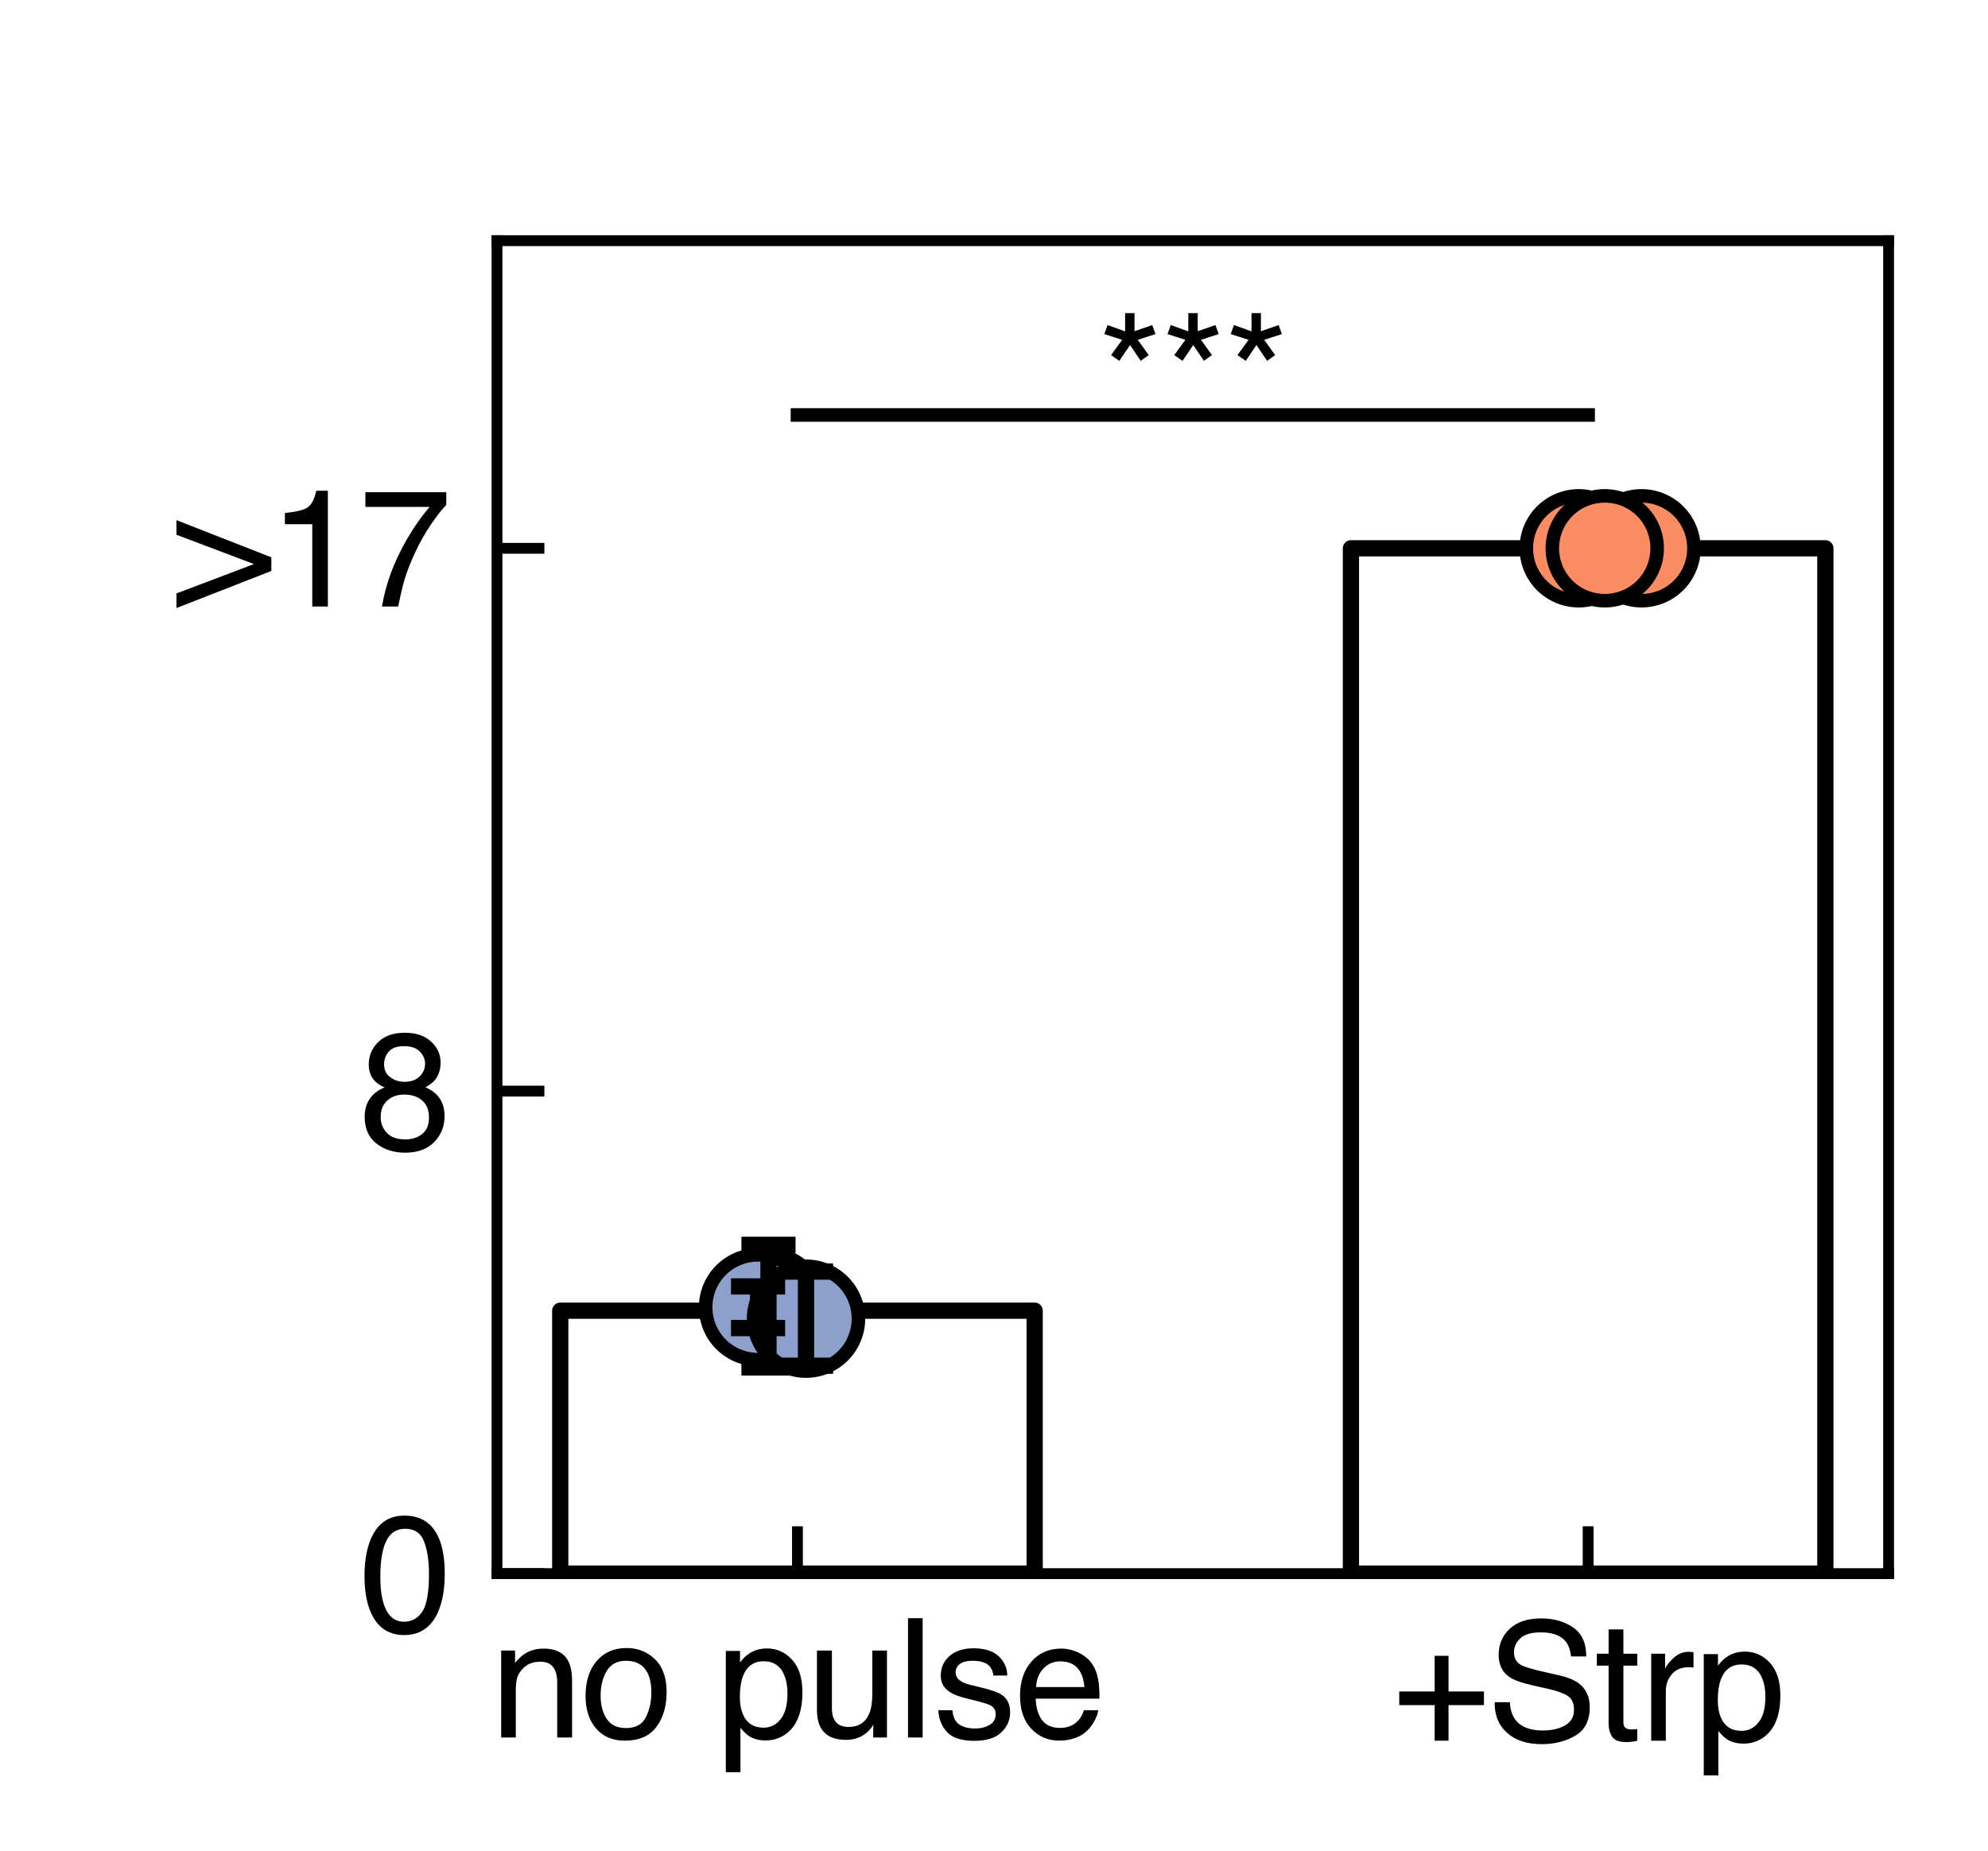 <?xml version="1.0" encoding="utf-8" standalone="no"?>
<!DOCTYPE svg PUBLIC "-//W3C//DTD SVG 1.1//EN"
  "http://www.w3.org/Graphics/SVG/1.1/DTD/svg11.dtd">
<svg xmlns:xlink="http://www.w3.org/1999/xlink" width="146.88pt" height="136.8pt" viewBox="0 0 146.88 136.8" xmlns="http://www.w3.org/2000/svg" version="1.1">
 <defs>
  <style type="text/css">*{stroke-linejoin: round; stroke-linecap: butt}</style>
 </defs>
 <g id="figure_1">
  <g id="patch_1">
   <path d="M 0 136.8 
L 146.88 136.8 
L 146.88 0 
L 0 0 
z
" style="fill: #ffffff"/>
  </g>
  <g id="axes_1">
   <g id="patch_2">
    <path d="M 36.72 116.28 
L 139.536 116.28 
L 139.536 17.784 
L 36.72 17.784 
z
" style="fill: #ffffff"/>
   </g>
   <g id="matplotlib.axis_1">
    <g id="xtick_1">
     <g id="line2d_1">
      <defs>
       <path id="m57fb202d35" d="M 0 0 
L 0 -3.5 
" style="stroke: #000000; stroke-width: 0.8"/>
      </defs>
      <g>
       <use xlink:href="#m57fb202d35" x="58.919" y="116.28" style="stroke: #000000; stroke-width: 0.8"/>
      </g>
     </g>
     <g id="text_1">
      <!-- no pulse -->
      <g transform="translate(36.236 128.388) scale(0.12 -0.12)">
       <defs>
        <path id="Helvetica-6e" d="M 413 3347 
L 947 3347 
L 947 2872 
Q 1184 3166 1450 3294 
Q 1716 3422 2041 3422 
Q 2753 3422 3003 2925 
Q 3141 2653 3141 2147 
L 3141 0 
L 2569 0 
L 2569 2109 
Q 2569 2416 2478 2603 
Q 2328 2916 1934 2916 
Q 1734 2916 1606 2875 
Q 1375 2806 1200 2600 
Q 1059 2434 1017 2257 
Q 975 2081 975 1753 
L 975 0 
L 413 0 
L 413 3347 
z
M 1734 3428 
L 1734 3428 
z
" transform="scale(0.016)"/>
        <path id="Helvetica-6f" d="M 1741 363 
Q 2300 363 2508 786 
Q 2716 1209 2716 1728 
Q 2716 2197 2566 2491 
Q 2328 2953 1747 2953 
Q 1231 2953 997 2559 
Q 763 2166 763 1609 
Q 763 1075 997 719 
Q 1231 363 1741 363 
z
M 1763 3444 
Q 2409 3444 2856 3012 
Q 3303 2581 3303 1744 
Q 3303 934 2909 406 
Q 2516 -122 1688 -122 
Q 997 -122 590 345 
Q 184 813 184 1600 
Q 184 2444 612 2944 
Q 1041 3444 1763 3444 
z
M 1744 3428 
L 1744 3428 
z
" transform="scale(0.016)"/>
        <path id="Helvetica-20" transform="scale(0.016)"/>
        <path id="Helvetica-70" d="M 1825 378 
Q 2219 378 2480 708 
Q 2741 1038 2741 1694 
Q 2741 2094 2625 2381 
Q 2406 2934 1825 2934 
Q 1241 2934 1025 2350 
Q 909 2038 909 1556 
Q 909 1169 1025 897 
Q 1244 378 1825 378 
z
M 369 3331 
L 916 3331 
L 916 2888 
Q 1084 3116 1284 3241 
Q 1569 3428 1953 3428 
Q 2522 3428 2919 2992 
Q 3316 2556 3316 1747 
Q 3316 653 2744 184 
Q 2381 -113 1900 -113 
Q 1522 -113 1266 53 
Q 1116 147 931 375 
L 931 -1334 
L 369 -1334 
L 369 3331 
z
" transform="scale(0.016)"/>
        <path id="Helvetica-75" d="M 975 3347 
L 975 1125 
Q 975 869 1056 706 
Q 1206 406 1616 406 
Q 2203 406 2416 931 
Q 2531 1213 2531 1703 
L 2531 3347 
L 3094 3347 
L 3094 0 
L 2563 0 
L 2569 494 
Q 2459 303 2297 172 
Q 1975 -91 1516 -91 
Q 800 -91 541 388 
Q 400 644 400 1072 
L 400 3347 
L 975 3347 
z
M 1747 3428 
L 1747 3428 
z
" transform="scale(0.016)"/>
        <path id="Helvetica-6c" d="M 428 4591 
L 991 4591 
L 991 0 
L 428 0 
L 428 4591 
z
" transform="scale(0.016)"/>
        <path id="Helvetica-73" d="M 747 1050 
Q 772 769 888 619 
Q 1100 347 1625 347 
Q 1938 347 2175 483 
Q 2413 619 2413 903 
Q 2413 1119 2222 1231 
Q 2100 1300 1741 1391 
L 1294 1503 
Q 866 1609 663 1741 
Q 300 1969 300 2372 
Q 300 2847 642 3140 
Q 984 3434 1563 3434 
Q 2319 3434 2653 2991 
Q 2863 2709 2856 2384 
L 2325 2384 
Q 2309 2575 2191 2731 
Q 1997 2953 1519 2953 
Q 1200 2953 1036 2831 
Q 872 2709 872 2509 
Q 872 2291 1088 2159 
Q 1213 2081 1456 2022 
L 1828 1931 
Q 2434 1784 2641 1647 
Q 2969 1431 2969 969 
Q 2969 522 2630 197 
Q 2291 -128 1597 -128 
Q 850 -128 539 211 
Q 228 550 206 1050 
L 747 1050 
z
M 1578 3428 
L 1578 3428 
z
" transform="scale(0.016)"/>
        <path id="Helvetica-65" d="M 1806 3422 
Q 2163 3422 2497 3255 
Q 2831 3088 3006 2822 
Q 3175 2569 3231 2231 
Q 3281 2000 3281 1494 
L 828 1494 
Q 844 984 1069 676 
Q 1294 369 1766 369 
Q 2206 369 2469 659 
Q 2619 828 2681 1050 
L 3234 1050 
Q 3213 866 3089 639 
Q 2966 413 2813 269 
Q 2556 19 2178 -69 
Q 1975 -119 1719 -119 
Q 1094 -119 659 336 
Q 225 791 225 1609 
Q 225 2416 662 2919 
Q 1100 3422 1806 3422 
z
M 2703 1941 
Q 2669 2306 2544 2525 
Q 2313 2931 1772 2931 
Q 1384 2931 1121 2651 
Q 859 2372 844 1941 
L 2703 1941 
z
M 1753 3428 
L 1753 3428 
z
" transform="scale(0.016)"/>
       </defs>
       <use xlink:href="#Helvetica-6e"/>
       <use xlink:href="#Helvetica-6f" x="55.615"/>
       <use xlink:href="#Helvetica-20" x="111.23"/>
       <use xlink:href="#Helvetica-70" x="139.014"/>
       <use xlink:href="#Helvetica-75" x="194.629"/>
       <use xlink:href="#Helvetica-6c" x="250.244"/>
       <use xlink:href="#Helvetica-73" x="272.461"/>
       <use xlink:href="#Helvetica-65" x="322.461"/>
      </g>
     </g>
    </g>
    <g id="xtick_2">
     <g id="line2d_2">
      <g>
       <use xlink:href="#m57fb202d35" x="117.337" y="116.28" style="stroke: #000000; stroke-width: 0.8"/>
      </g>
     </g>
     <g id="text_2">
      <!-- +Strp -->
      <g transform="translate(102.829 128.623) scale(0.12 -0.12)">
       <defs>
        <path id="Helvetica-2b" d="M 288 1369 
L 288 1894 
L 1650 1894 
L 1650 3266 
L 2184 3266 
L 2184 1894 
L 3547 1894 
L 3547 1369 
L 2184 1369 
L 2184 0 
L 1650 0 
L 1650 1369 
L 288 1369 
z
" transform="scale(0.016)"/>
        <path id="Helvetica-53" d="M 894 1481 
Q 916 1091 1078 847 
Q 1388 391 2169 391 
Q 2519 391 2806 491 
Q 3363 684 3363 1184 
Q 3363 1559 3128 1719 
Q 2891 1875 2384 1991 
L 1763 2131 
Q 1153 2269 900 2434 
Q 463 2722 463 3294 
Q 463 3913 891 4309 
Q 1319 4706 2103 4706 
Q 2825 4706 3329 4357 
Q 3834 4009 3834 3244 
L 3250 3244 
Q 3203 3613 3050 3809 
Q 2766 4169 2084 4169 
Q 1534 4169 1293 3937 
Q 1053 3706 1053 3400 
Q 1053 3063 1334 2906 
Q 1519 2806 2169 2656 
L 2813 2509 
Q 3278 2403 3531 2219 
Q 3969 1897 3969 1284 
Q 3969 522 3414 194 
Q 2859 -134 2125 -134 
Q 1269 -134 784 303 
Q 300 738 309 1481 
L 894 1481 
z
M 2150 4716 
L 2150 4716 
z
" transform="scale(0.016)"/>
        <path id="Helvetica-74" d="M 525 4281 
L 1094 4281 
L 1094 3347 
L 1628 3347 
L 1628 2888 
L 1094 2888 
L 1094 703 
Q 1094 528 1213 469 
Q 1278 434 1431 434 
Q 1472 434 1519 436 
Q 1566 438 1628 444 
L 1628 0 
Q 1531 -28 1426 -40 
Q 1322 -53 1200 -53 
Q 806 -53 665 148 
Q 525 350 525 672 
L 525 2888 
L 72 2888 
L 72 3347 
L 525 3347 
L 525 4281 
z
" transform="scale(0.016)"/>
        <path id="Helvetica-72" d="M 428 3347 
L 963 3347 
L 963 2769 
Q 1028 2938 1284 3180 
Q 1541 3422 1875 3422 
Q 1891 3422 1928 3419 
Q 1966 3416 2056 3406 
L 2056 2813 
Q 2006 2822 1964 2825 
Q 1922 2828 1872 2828 
Q 1447 2828 1219 2554 
Q 991 2281 991 1925 
L 991 0 
L 428 0 
L 428 3347 
z
" transform="scale(0.016)"/>
       </defs>
       <use xlink:href="#Helvetica-2b"/>
       <use xlink:href="#Helvetica-53" x="58.398"/>
       <use xlink:href="#Helvetica-74" x="125.098"/>
       <use xlink:href="#Helvetica-72" x="152.881"/>
       <use xlink:href="#Helvetica-70" x="186.182"/>
      </g>
     </g>
    </g>
   </g>
   <g id="matplotlib.axis_2">
    <g id="ytick_1">
     <g id="line2d_3">
      <defs>
       <path id="m35ce12109f" d="M 0 0 
L 3.5 0 
" style="stroke: #000000; stroke-width: 0.8"/>
      </defs>
      <g>
       <use xlink:href="#m35ce12109f" x="36.72" y="116.28" style="stroke: #000000; stroke-width: 0.8"/>
      </g>
     </g>
     <g id="text_3">
      <!-- 0 -->
      <g transform="translate(26.547 120.584) scale(0.12 -0.12)">
       <defs>
        <path id="Helvetica-30" d="M 1731 4475 
Q 2600 4475 2988 3759 
Q 3288 3206 3288 2244 
Q 3288 1331 3016 734 
Q 2622 -122 1728 -122 
Q 922 -122 528 578 
Q 200 1163 200 2147 
Q 200 2909 397 3456 
Q 766 4475 1731 4475 
z
M 1725 391 
Q 2163 391 2422 778 
Q 2681 1166 2681 2222 
Q 2681 2984 2493 3476 
Q 2306 3969 1766 3969 
Q 1269 3969 1039 3501 
Q 809 3034 809 2125 
Q 809 1441 956 1025 
Q 1181 391 1725 391 
z
" transform="scale(0.016)"/>
       </defs>
       <use xlink:href="#Helvetica-30"/>
      </g>
     </g>
    </g>
    <g id="ytick_2">
     <g id="line2d_4">
      <g>
       <use xlink:href="#m35ce12109f" x="36.72" y="80.625" style="stroke: #000000; stroke-width: 0.8"/>
      </g>
     </g>
     <g id="text_4">
      <!-- 8 -->
      <g transform="translate(26.547 84.929) scale(0.12 -0.12)">
       <defs>
        <path id="Helvetica-38" d="M 1741 2600 
Q 2113 2600 2322 2808 
Q 2531 3016 2531 3303 
Q 2531 3553 2331 3762 
Q 2131 3972 1722 3972 
Q 1316 3972 1134 3762 
Q 953 3553 953 3272 
Q 953 2956 1187 2778 
Q 1422 2600 1741 2600 
z
M 1775 384 
Q 2166 384 2423 595 
Q 2681 806 2681 1225 
Q 2681 1659 2415 1884 
Q 2150 2109 1734 2109 
Q 1331 2109 1076 1879 
Q 822 1650 822 1244 
Q 822 894 1055 639 
Q 1288 384 1775 384 
z
M 975 2384 
Q 741 2484 609 2619 
Q 363 2869 363 3269 
Q 363 3769 725 4128 
Q 1088 4488 1753 4488 
Q 2397 4488 2762 4148 
Q 3128 3809 3128 3356 
Q 3128 2938 2916 2678 
Q 2797 2531 2547 2391 
Q 2825 2263 2984 2097 
Q 3281 1784 3281 1284 
Q 3281 694 2884 283 
Q 2488 -128 1763 -128 
Q 1109 -128 657 226 
Q 206 581 206 1256 
Q 206 1653 400 1942 
Q 594 2231 975 2384 
z
" transform="scale(0.016)"/>
       </defs>
       <use xlink:href="#Helvetica-38"/>
      </g>
     </g>
    </g>
    <g id="ytick_3">
     <g id="line2d_5">
      <g>
       <use xlink:href="#m35ce12109f" x="36.72" y="40.514" style="stroke: #000000; stroke-width: 0.8"/>
      </g>
     </g>
     <g id="text_5">
      <!-- &gt;17 -->
      <g transform="translate(12.865 44.818) scale(0.12 -0.12)">
       <defs>
        <path id="Helvetica-3e" d="M 3741 1369 
L 88 -59 
L 88 503 
L 3072 1634 
L 88 2763 
L 88 3325 
L 3741 1894 
L 3741 1369 
z
" transform="scale(0.016)"/>
        <path id="Helvetica-31" d="M 613 3169 
L 613 3600 
Q 1222 3659 1462 3798 
Q 1703 3938 1822 4456 
L 2266 4456 
L 2266 0 
L 1666 0 
L 1666 3169 
L 613 3169 
z
" transform="scale(0.016)"/>
        <path id="Helvetica-37" d="M 3347 4400 
L 3347 3909 
Q 3131 3700 2773 3181 
Q 2416 2663 2141 2063 
Q 1869 1478 1728 997 
Q 1638 688 1494 0 
L 872 0 
Q 1084 1281 1809 2550 
Q 2238 3294 2709 3834 
L 234 3834 
L 234 4400 
L 3347 4400 
z
" transform="scale(0.016)"/>
       </defs>
       <use xlink:href="#Helvetica-3e"/>
       <use xlink:href="#Helvetica-31" x="58.398"/>
       <use xlink:href="#Helvetica-37" x="114.014"/>
      </g>
     </g>
    </g>
   </g>
   <g id="patch_3">
    <path d="M 41.393 116.28 
L 76.444 116.28 
L 76.444 96.85 
L 41.393 96.85 
L 41.393 116.28 
z
" clip-path="url(#pd82e75e635)" style="fill: none; stroke: #000000; stroke-width: 1.2; stroke-linejoin: miter"/>
   </g>
   <g id="patch_4">
    <path d="M 99.812 116.28 
L 134.863 116.28 
L 134.863 40.514 
L 99.812 40.514 
L 99.812 116.28 
z
" clip-path="url(#pd82e75e635)" style="fill: none; stroke: #000000; stroke-width: 1.2; stroke-linejoin: miter"/>
   </g>
   <g id="line2d_6">
    <path d="M 58.919 30.664 
L 117.337 30.664 
" clip-path="url(#pd82e75e635)" style="fill: none; stroke: #000000; stroke-linecap: square"/>
   </g>
   <g id="LineCollection_1">
    <path d="M 58.919 97.145 
L 58.919 96.554 
" clip-path="url(#pd82e75e635)" style="fill: none; stroke: #000000; stroke-width: 1.2"/>
    <path d="M 117.337 40.514 
L 117.337 40.514 
" clip-path="url(#pd82e75e635)" style="fill: none; stroke: #000000; stroke-width: 1.2"/>
   </g>
   <g id="line2d_7">
    <defs>
     <path id="m4a7705d1f6" d="M 4 0 
L -4 -0 
" style="stroke: #000000; stroke-width: 1.2"/>
    </defs>
    <g clip-path="url(#pd82e75e635)">
     <use xlink:href="#m4a7705d1f6" x="58.919" y="97.145" style="stroke: #000000; stroke-width: 1.2"/>
     <use xlink:href="#m4a7705d1f6" x="117.337" y="40.514" style="stroke: #000000; stroke-width: 1.2"/>
    </g>
   </g>
   <g id="line2d_8">
    <g clip-path="url(#pd82e75e635)">
     <use xlink:href="#m4a7705d1f6" x="58.919" y="96.554" style="stroke: #000000; stroke-width: 1.2"/>
     <use xlink:href="#m4a7705d1f6" x="117.337" y="40.514" style="stroke: #000000; stroke-width: 1.2"/>
    </g>
   </g>
   <g id="patch_5">
    <path d="M 36.72 116.28 
L 36.72 17.784 
" style="fill: none; stroke: #000000; stroke-width: 0.8; stroke-linejoin: miter; stroke-linecap: square"/>
   </g>
   <g id="patch_6">
    <path d="M 139.536 116.28 
L 139.536 17.784 
" style="fill: none; stroke: #000000; stroke-width: 0.8; stroke-linejoin: miter; stroke-linecap: square"/>
   </g>
   <g id="patch_7">
    <path d="M 36.72 116.28 
L 139.536 116.28 
" style="fill: none; stroke: #000000; stroke-width: 0.8; stroke-linejoin: miter; stroke-linecap: square"/>
   </g>
   <g id="patch_8">
    <path d="M 36.72 17.784 
L 139.536 17.784 
" style="fill: none; stroke: #000000; stroke-width: 0.8; stroke-linejoin: miter; stroke-linecap: square"/>
   </g>
   <g id="PathCollection_1">
    <defs>
     <path id="m63c10a627f" d="M 0 3.873 
C 1.027 3.873 2.012 3.465 2.739 2.739 
C 3.465 2.012 3.873 1.027 3.873 0 
C 3.873 -1.027 3.465 -2.012 2.739 -2.739 
C 2.012 -3.465 1.027 -3.873 0 -3.873 
C -1.027 -3.873 -2.012 -3.465 -2.739 -2.739 
C -3.465 -2.012 -3.873 -1.027 -3.873 0 
C -3.873 1.027 -3.465 2.012 -2.739 2.739 
C -2.012 3.465 -1.027 3.873 0 3.873 
z
" style="stroke: #000000"/>
    </defs>
    <g clip-path="url(#pd82e75e635)">
     <use xlink:href="#m63c10a627f" x="56.779" y="96.515" style="fill: #8da0cb; stroke: #000000"/>
     <use xlink:href="#m63c10a627f" x="56.008" y="96.595" style="fill: #8da0cb; stroke: #000000"/>
     <use xlink:href="#m63c10a627f" x="59.551" y="97.439" style="fill: #8da0cb; stroke: #000000"/>
    </g>
   </g>
   <g id="PathCollection_2">
    <defs>
     <path id="m948aab9a24" d="M 0 3.873 
C 1.027 3.873 2.012 3.465 2.739 2.739 
C 3.465 2.012 3.873 1.027 3.873 0 
C 3.873 -1.027 3.465 -2.012 2.739 -2.739 
C 2.012 -3.465 1.027 -3.873 0 -3.873 
C -1.027 -3.873 -2.012 -3.465 -2.739 -2.739 
C -3.465 -2.012 -3.873 -1.027 -3.873 0 
C -3.873 1.027 -3.465 2.012 -2.739 2.739 
C -2.012 3.465 -1.027 3.873 0 3.873 
z
" style="stroke: #000000"/>
    </defs>
    <g clip-path="url(#pd82e75e635)">
     <use xlink:href="#m948aab9a24" x="121.281" y="40.514" style="fill: #fc8d62; stroke: #000000"/>
     <use xlink:href="#m948aab9a24" x="116.643" y="40.514" style="fill: #fc8d62; stroke: #000000"/>
     <use xlink:href="#m948aab9a24" x="118.564" y="40.514" style="fill: #fc8d62; stroke: #000000"/>
    </g>
   </g>
   <g id="text_6">
    <!-- *** -->
    <g transform="translate(81.122 31.951) scale(0.12 -0.12)">
     <defs>
      <path id="Helvetica-2a" d="M 1406 4591 
L 1406 3894 
L 2088 4131 
L 2213 3784 
L 1531 3563 
L 1953 2975 
L 1644 2753 
L 1234 3363 
L 822 2753 
L 503 2975 
L 931 3563 
L 244 3784 
L 369 4131 
L 1044 3888 
L 1044 4591 
L 1406 4591 
z
" transform="scale(0.016)"/>
     </defs>
     <use xlink:href="#Helvetica-2a"/>
     <use xlink:href="#Helvetica-2a" x="38.916"/>
     <use xlink:href="#Helvetica-2a" x="77.832"/>
    </g>
   </g>
   <g id="LineCollection_2">
    <path d="M 56.779 101.046 
L 56.779 91.983 
" clip-path="url(#pd82e75e635)" style="fill: none; stroke: #000000; stroke-width: 1.2"/>
    <path d="M 56.008 98.134 
L 56.008 95.056 
" clip-path="url(#pd82e75e635)" style="fill: none; stroke: #000000; stroke-width: 1.2"/>
    <path d="M 59.551 100.917 
L 59.551 93.961 
" clip-path="url(#pd82e75e635)" style="fill: none; stroke: #000000; stroke-width: 1.2"/>
   </g>
   <g id="line2d_9">
    <defs>
     <path id="m84e2af7997" d="M 2 0 
L -2 -0 
" style="stroke: #000000; stroke-width: 1.2"/>
    </defs>
    <g clip-path="url(#pd82e75e635)">
     <use xlink:href="#m84e2af7997" x="56.779" y="101.046" style="stroke: #000000; stroke-width: 1.2"/>
     <use xlink:href="#m84e2af7997" x="56.008" y="98.134" style="stroke: #000000; stroke-width: 1.2"/>
     <use xlink:href="#m84e2af7997" x="59.551" y="100.917" style="stroke: #000000; stroke-width: 1.2"/>
    </g>
   </g>
   <g id="line2d_10">
    <g clip-path="url(#pd82e75e635)">
     <use xlink:href="#m84e2af7997" x="56.779" y="91.983" style="stroke: #000000; stroke-width: 1.2"/>
     <use xlink:href="#m84e2af7997" x="56.008" y="95.056" style="stroke: #000000; stroke-width: 1.2"/>
     <use xlink:href="#m84e2af7997" x="59.551" y="93.961" style="stroke: #000000; stroke-width: 1.2"/>
    </g>
   </g>
   <g id="LineCollection_3">
    <path clip-path="url(#pd82e75e635)" style="fill: none; stroke: #000000; stroke-width: 1.2"/>
    <path clip-path="url(#pd82e75e635)" style="fill: none; stroke: #000000; stroke-width: 1.2"/>
    <path clip-path="url(#pd82e75e635)" style="fill: none; stroke: #000000; stroke-width: 1.2"/>
   </g>
   <g id="line2d_11">
    <g clip-path="url(#pd82e75e635)"/>
   </g>
   <g id="line2d_12">
    <g clip-path="url(#pd82e75e635)"/>
   </g>
   <g id="line2d_13">
    <path d="M 56.779 96.515 
L 56.008 96.595 
L 59.551 97.439 
" clip-path="url(#pd82e75e635)" style="fill: none"/>
   </g>
   <g id="line2d_14">
    <path d="M 121.281 40.514 
L 116.643 40.514 
L 118.564 40.514 
" clip-path="url(#pd82e75e635)" style="fill: none"/>
   </g>
  </g>
 </g>
 <defs>
  <clipPath id="pd82e75e635">
   <rect x="36.72" y="17.784" width="102.816" height="98.496"/>
  </clipPath>
 </defs>
</svg>
